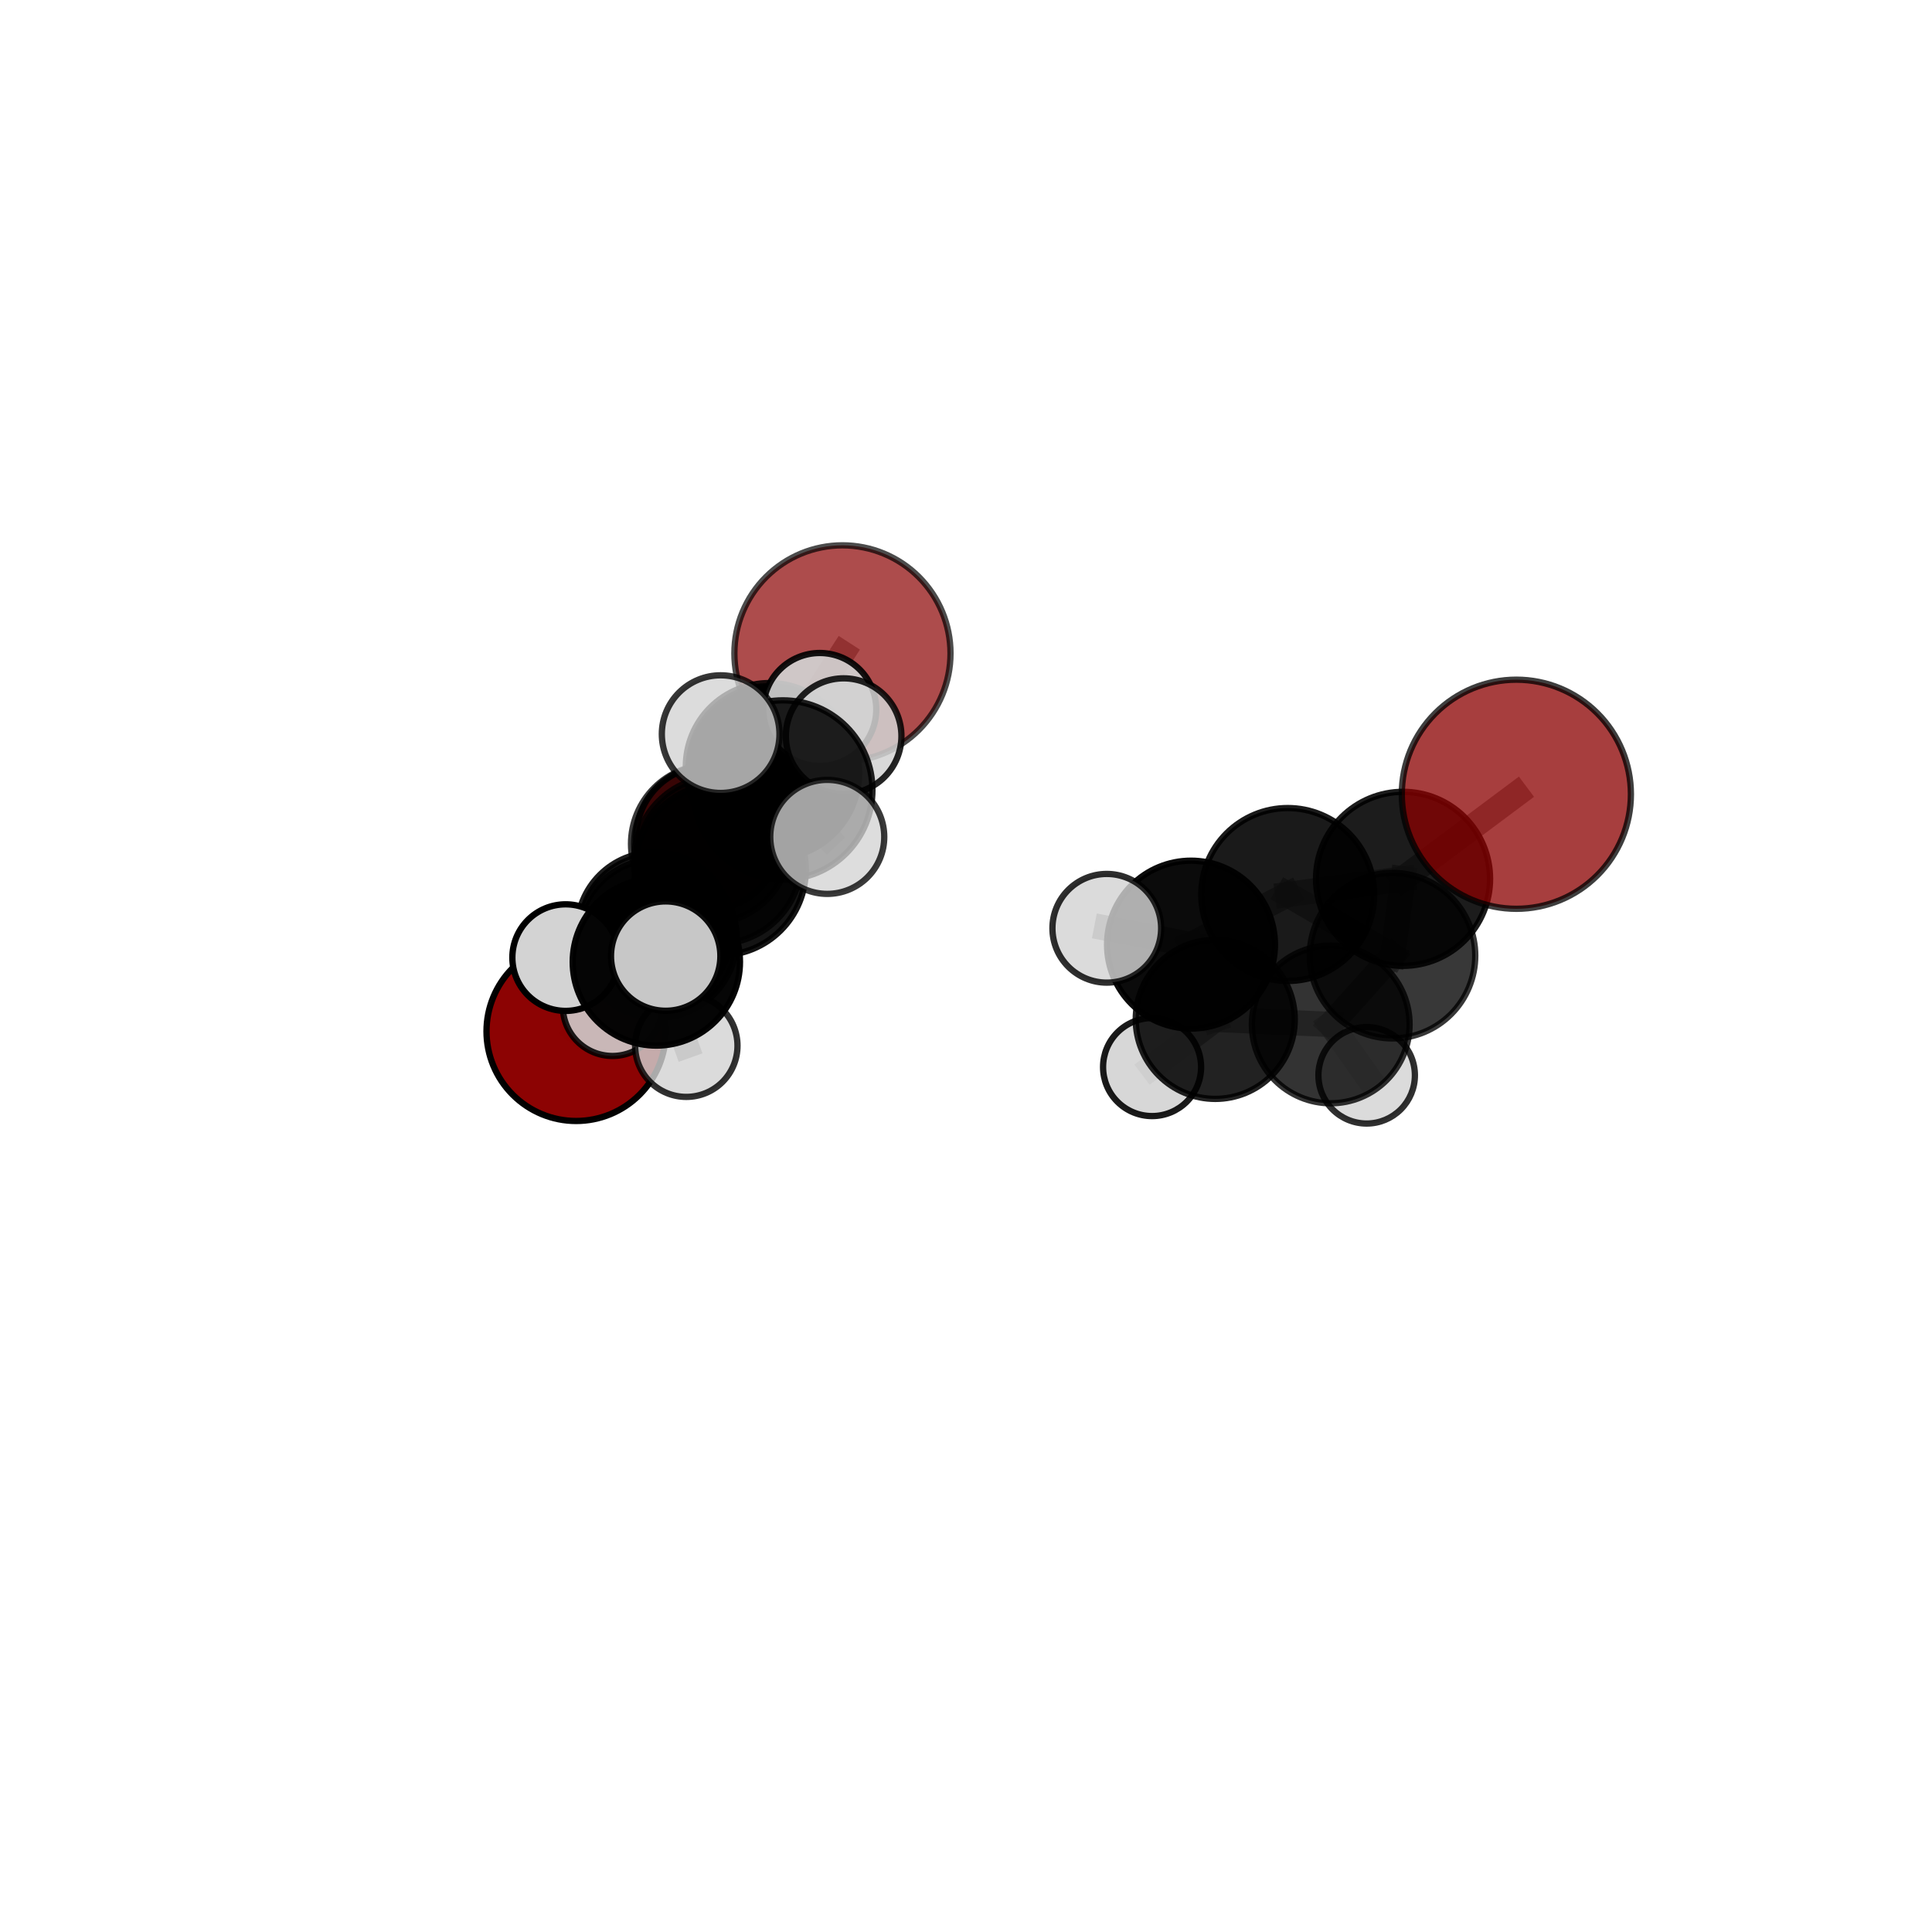 <?xml version="1.0" encoding="utf-8" standalone="no"?>
<!DOCTYPE svg PUBLIC "-//W3C//DTD SVG 1.1//EN"
  "http://www.w3.org/Graphics/SVG/1.1/DTD/svg11.dtd">
<svg xmlns:xlink="http://www.w3.org/1999/xlink" width="153pt" height="153pt" viewBox="0 0 153 153" xmlns="http://www.w3.org/2000/svg" version="1.1">
 <defs>
  <style type="text/css">*{stroke-linejoin: round; stroke-linecap: butt}</style>
 </defs>
 <g id="figure_1">
  <g id="patch_1">
   <path d="M 0 153 
L 153 153 
L 153 0 
L 0 0 
L 0 153 
z
" style="fill: none"/>
  </g>
  <g id="patch_2">
   <path d="M 7.2 145.8 
L 145.8 145.8 
L 145.8 7.2 
L 7.2 7.2 
L 7.2 145.8 
z
" style="fill: none"/>
  </g>
  <g id="axes_1">
   <g id="line2d_1">
    <path d="M 66.716 51.743 
L 60.926 60.707 
" clip-path="url(#pa3643f3cb5)" style="fill: none; stroke: #808080; stroke-opacity: 0.708; stroke-width: 2; stroke-linecap: square"/>
   </g>
   <g id="line2d_2">
    <path d="M 60.926 60.707 
L 56.249 66.829 
" clip-path="url(#pa3643f3cb5)" style="fill: none; stroke: #808080; stroke-opacity: 0.669; stroke-width: 2; stroke-linecap: square"/>
   </g>
   <g id="line2d_3">
    <path d="M 120.084 62.899 
L 111.111 69.598 
" clip-path="url(#pa3643f3cb5)" style="fill: none; stroke: #808080; stroke-opacity: 0.762; stroke-width: 2; stroke-linecap: square"/>
   </g>
   <g id="line2d_4">
    <path d="M 111.111 69.598 
L 110.275 75.68 
" clip-path="url(#pa3643f3cb5)" style="fill: none; stroke: #808080; stroke-opacity: 0.71; stroke-width: 2; stroke-linecap: square"/>
   </g>
   <g id="line2d_5">
    <path d="M 45.626 81.675 
L 51.832 73.625 
" clip-path="url(#pa3643f3cb5)" style="fill: none; stroke: #808080; stroke-opacity: 0.592; stroke-width: 2; stroke-linecap: square"/>
   </g>
   <g id="line2d_6">
    <path d="M 51.832 73.625 
L 56.249 66.829 
" clip-path="url(#pa3643f3cb5)" style="fill: none; stroke: #808080; stroke-opacity: 0.634; stroke-width: 2; stroke-linecap: square"/>
   </g>
   <g id="line2d_7">
    <path d="M 56.086 66.35 
L 56.249 66.829 
" clip-path="url(#pa3643f3cb5)" style="fill: none; stroke: #808080; stroke-opacity: 0.634; stroke-width: 2; stroke-linecap: square"/>
   </g>
   <g id="line2d_8">
    <path d="M 57.035 68.882 
L 56.844 68.126 
" clip-path="url(#pa3643f3cb5)" style="fill: none; stroke: #808080; stroke-opacity: 0.706; stroke-width: 2; stroke-linecap: square"/>
   </g>
   <g id="line2d_9">
    <path d="M 57.035 68.882 
L 61.998 62.555 
" clip-path="url(#pa3643f3cb5)" style="fill: none; stroke: #808080; stroke-opacity: 0.743; stroke-width: 2; stroke-linecap: square"/>
   </g>
   <g id="line2d_10">
    <path d="M 57.035 68.882 
L 51.978 76.181 
" clip-path="url(#pa3643f3cb5)" style="fill: none; stroke: #808080; stroke-opacity: 0.706; stroke-width: 2; stroke-linecap: square"/>
   </g>
   <g id="line2d_11">
    <path d="M 56.844 68.126 
L 52.054 74.317 
" clip-path="url(#pa3643f3cb5)" style="fill: none; stroke: #808080; stroke-opacity: 0.671; stroke-width: 2; stroke-linecap: square"/>
   </g>
   <g id="line2d_12">
    <path d="M 56.844 68.126 
L 61.268 61.217 
" clip-path="url(#pa3643f3cb5)" style="fill: none; stroke: #808080; stroke-opacity: 0.706; stroke-width: 2; stroke-linecap: square"/>
   </g>
   <g id="line2d_13">
    <path d="M 61.998 62.555 
L 57.07 58.137 
" clip-path="url(#pa3643f3cb5)" style="fill: none; stroke: #808080; stroke-opacity: 0.784; stroke-width: 2; stroke-linecap: square"/>
   </g>
   <g id="line2d_14">
    <path d="M 61.998 62.555 
L 65.513 66.274 
" clip-path="url(#pa3643f3cb5)" style="fill: none; stroke: #808080; stroke-opacity: 0.765; stroke-width: 2; stroke-linecap: square"/>
   </g>
   <g id="line2d_15">
    <path d="M 61.998 62.555 
L 66.811 58.295 
" clip-path="url(#pa3643f3cb5)" style="fill: none; stroke: #808080; stroke-opacity: 0.773; stroke-width: 2; stroke-linecap: square"/>
   </g>
   <g id="line2d_16">
    <path d="M 51.978 76.181 
L 44.795 75.835 
" clip-path="url(#pa3643f3cb5)" style="fill: none; stroke: #808080; stroke-opacity: 0.694; stroke-width: 2; stroke-linecap: square"/>
   </g>
   <g id="line2d_17">
    <path d="M 51.978 76.181 
L 54.351 82.813 
" clip-path="url(#pa3643f3cb5)" style="fill: none; stroke: #808080; stroke-opacity: 0.675; stroke-width: 2; stroke-linecap: square"/>
   </g>
   <g id="line2d_18">
    <path d="M 51.978 76.181 
L 52.718 75.715 
" clip-path="url(#pa3643f3cb5)" style="fill: none; stroke: #808080; stroke-opacity: 0.707; stroke-width: 2; stroke-linecap: square"/>
   </g>
   <g id="line2d_19">
    <path d="M 94.319 74.808 
L 101.979 70.838 
" clip-path="url(#pa3643f3cb5)" style="fill: none; stroke: #808080; stroke-opacity: 0.714; stroke-width: 2; stroke-linecap: square"/>
   </g>
   <g id="line2d_20">
    <path d="M 94.319 74.808 
L 96.24 80.729 
" clip-path="url(#pa3643f3cb5)" style="fill: none; stroke: #808080; stroke-opacity: 0.673; stroke-width: 2; stroke-linecap: square"/>
   </g>
   <g id="line2d_21">
    <path d="M 94.319 74.808 
L 87.649 73.513 
" clip-path="url(#pa3643f3cb5)" style="fill: none; stroke: #808080; stroke-opacity: 0.705; stroke-width: 2; stroke-linecap: square"/>
   </g>
   <g id="line2d_22">
    <path d="M 101.979 70.838 
L 111.111 69.598 
" clip-path="url(#pa3643f3cb5)" style="fill: none; stroke: #808080; stroke-opacity: 0.732; stroke-width: 2; stroke-linecap: square"/>
   </g>
   <g id="line2d_23">
    <path d="M 101.979 70.838 
L 110.275 75.68 
" clip-path="url(#pa3643f3cb5)" style="fill: none; stroke: #808080; stroke-opacity: 0.707; stroke-width: 2; stroke-linecap: square"/>
   </g>
   <g id="line2d_24">
    <path d="M 96.24 80.729 
L 105.384 81.127 
" clip-path="url(#pa3643f3cb5)" style="fill: none; stroke: #808080; stroke-opacity: 0.643; stroke-width: 2; stroke-linecap: square"/>
   </g>
   <g id="line2d_25">
    <path d="M 96.24 80.729 
L 91.237 84.503 
" clip-path="url(#pa3643f3cb5)" style="fill: none; stroke: #808080; stroke-opacity: 0.632; stroke-width: 2; stroke-linecap: square"/>
   </g>
   <g id="line2d_26">
    <path d="M 52.054 74.317 
L 51.832 73.625 
" clip-path="url(#pa3643f3cb5)" style="fill: none; stroke: #808080; stroke-opacity: 0.635; stroke-width: 2; stroke-linecap: square"/>
   </g>
   <g id="line2d_27">
    <path d="M 52.054 74.317 
L 48.505 79.688 
" clip-path="url(#pa3643f3cb5)" style="fill: none; stroke: #808080; stroke-opacity: 0.638; stroke-width: 2; stroke-linecap: square"/>
   </g>
   <g id="line2d_28">
    <path d="M 61.268 61.217 
L 60.926 60.707 
" clip-path="url(#pa3643f3cb5)" style="fill: none; stroke: #808080; stroke-opacity: 0.705; stroke-width: 2; stroke-linecap: square"/>
   </g>
   <g id="line2d_29">
    <path d="M 61.268 61.217 
L 64.92 56.185 
" clip-path="url(#pa3643f3cb5)" style="fill: none; stroke: #808080; stroke-opacity: 0.735; stroke-width: 2; stroke-linecap: square"/>
   </g>
   <g id="line2d_30">
    <path d="M 105.384 81.127 
L 110.275 75.68 
" clip-path="url(#pa3643f3cb5)" style="fill: none; stroke: #808080; stroke-opacity: 0.662; stroke-width: 2; stroke-linecap: square"/>
   </g>
   <g id="line2d_31">
    <path d="M 105.384 81.127 
L 108.229 85.155 
" clip-path="url(#pa3643f3cb5)" style="fill: none; stroke: #808080; stroke-opacity: 0.622; stroke-width: 2; stroke-linecap: square"/>
   </g>
   <g id="Path3DCollection_1">
    <path d="M 56.086 72.059 
C 57.6 72.059 59.052 71.458 60.123 70.387 
C 61.193 69.316 61.795 67.864 61.795 66.35 
C 61.795 64.836 61.193 63.384 60.123 62.313 
C 59.052 61.243 57.6 60.641 56.086 60.641 
C 54.572 60.641 53.12 61.243 52.049 62.313 
C 50.979 63.384 50.377 64.836 50.377 66.35 
C 50.377 67.864 50.979 69.316 52.049 70.387 
C 53.12 71.458 54.572 72.059 56.086 72.059 
z
" clip-path="url(#pa3643f3cb5)" style="fill: #ff0000; fill-opacity: 0.904; stroke: #000000; stroke-opacity: 0.904; stroke-width: 0.5"/>
    <path d="M 45.626 88.774 
C 47.509 88.774 49.315 88.026 50.646 86.695 
C 51.978 85.364 52.726 83.558 52.726 81.675 
C 52.726 79.792 51.978 77.986 50.646 76.655 
C 49.315 75.324 47.509 74.576 45.626 74.576 
C 43.744 74.576 41.938 75.324 40.606 76.655 
C 39.275 77.986 38.527 79.792 38.527 81.675 
C 38.527 83.558 39.275 85.364 40.606 86.695 
C 41.938 88.026 43.744 88.774 45.626 88.774 
z
" clip-path="url(#pa3643f3cb5)" style="fill: #8b0000; fill-opacity: 0.985; stroke: #000000; stroke-opacity: 0.985; stroke-width: 0.5"/>
    <path d="M 66.716 60.3 
C 68.985 60.3 71.162 59.399 72.767 57.794 
C 74.371 56.189 75.273 54.013 75.273 51.743 
C 75.273 49.474 74.371 47.297 72.767 45.692 
C 71.162 44.087 68.985 43.186 66.716 43.186 
C 64.446 43.186 62.27 44.087 60.665 45.692 
C 59.06 47.297 58.158 49.474 58.158 51.743 
C 58.158 54.013 59.06 56.189 60.665 57.794 
C 62.27 59.399 64.446 60.3 66.716 60.3 
z
" clip-path="url(#pa3643f3cb5)" style="fill: #8b0000; fill-opacity: 0.7; stroke: #000000; stroke-opacity: 0.7; stroke-width: 0.5"/>
    <path d="M 56.249 73.106 
C 57.913 73.106 59.51 72.445 60.687 71.268 
C 61.864 70.091 62.526 68.494 62.526 66.829 
C 62.526 65.164 61.864 63.568 60.687 62.39 
C 59.51 61.213 57.913 60.552 56.249 60.552 
C 54.584 60.552 52.987 61.213 51.81 62.39 
C 50.633 63.568 49.971 65.164 49.971 66.829 
C 49.971 68.494 50.633 70.091 51.81 71.268 
C 52.987 72.445 54.584 73.106 56.249 73.106 
z
" clip-path="url(#pa3643f3cb5)" style="fill-opacity: 0.779; stroke: #000000; stroke-opacity: 0.779; stroke-width: 0.5"/>
    <path d="M 51.832 79.753 
C 53.457 79.753 55.016 79.108 56.165 77.958 
C 57.315 76.809 57.96 75.25 57.96 73.625 
C 57.96 72 57.315 70.441 56.165 69.292 
C 55.016 68.142 53.457 67.497 51.832 67.497 
C 50.207 67.497 48.648 68.142 47.498 69.292 
C 46.349 70.441 45.703 72 45.703 73.625 
C 45.703 75.25 46.349 76.809 47.498 77.958 
C 48.648 79.108 50.207 79.753 51.832 79.753 
z
" clip-path="url(#pa3643f3cb5)" style="fill-opacity: 0.898; stroke: #000000; stroke-opacity: 0.898; stroke-width: 0.5"/>
    <path d="M 60.926 67.32 
C 62.68 67.32 64.362 66.624 65.602 65.383 
C 66.843 64.143 67.54 62.461 67.54 60.707 
C 67.54 58.952 66.843 57.27 65.602 56.03 
C 64.362 54.789 62.68 54.093 60.926 54.093 
C 59.172 54.093 57.489 54.789 56.249 56.03 
C 55.009 57.27 54.312 58.952 54.312 60.707 
C 54.312 62.461 55.009 64.143 56.249 65.383 
C 57.489 66.624 59.172 67.32 60.926 67.32 
z
" clip-path="url(#pa3643f3cb5)" style="fill-opacity: 0.873; stroke: #000000; stroke-opacity: 0.873; stroke-width: 0.5"/>
    <path d="M 52.054 80.611 
C 53.724 80.611 55.325 79.948 56.505 78.768 
C 57.685 77.587 58.349 75.986 58.349 74.317 
C 58.349 72.648 57.685 71.047 56.505 69.866 
C 55.325 68.686 53.724 68.023 52.054 68.023 
C 50.385 68.023 48.784 68.686 47.604 69.866 
C 46.423 71.047 45.76 72.648 45.76 74.317 
C 45.76 75.986 46.423 77.587 47.604 78.768 
C 48.784 79.948 50.385 80.611 52.054 80.611 
z
" clip-path="url(#pa3643f3cb5)" style="fill-opacity: 0.868; stroke: #000000; stroke-opacity: 0.868; stroke-width: 0.5"/>
    <path d="M 61.268 67.986 
C 63.063 67.986 64.785 67.273 66.054 66.004 
C 67.324 64.734 68.037 63.013 68.037 61.217 
C 68.037 59.422 67.324 57.701 66.054 56.431 
C 64.785 55.162 63.063 54.449 61.268 54.449 
C 59.473 54.449 57.751 55.162 56.482 56.431 
C 55.212 57.701 54.499 59.422 54.499 61.217 
C 54.499 63.013 55.212 64.734 56.482 66.004 
C 57.751 67.273 59.473 67.986 61.268 67.986 
z
" clip-path="url(#pa3643f3cb5)" style="fill-opacity: 0.959; stroke: #000000; stroke-opacity: 0.959; stroke-width: 0.5"/>
    <path d="M 48.505 83.625 
C 49.549 83.625 50.55 83.21 51.288 82.472 
C 52.027 81.734 52.441 80.732 52.441 79.688 
C 52.441 78.644 52.027 77.643 51.288 76.905 
C 50.55 76.167 49.549 75.752 48.505 75.752 
C 47.461 75.752 46.459 76.167 45.721 76.905 
C 44.983 77.643 44.568 78.644 44.568 79.688 
C 44.568 80.732 44.983 81.734 45.721 82.472 
C 46.459 83.21 47.461 83.625 48.505 83.625 
z
" clip-path="url(#pa3643f3cb5)" style="fill: #d3d3d3; fill-opacity: 0.868; stroke: #000000; stroke-opacity: 0.868; stroke-width: 0.5"/>
    <path d="M 64.92 60.658 
C 66.106 60.658 67.244 60.187 68.083 59.348 
C 68.922 58.509 69.393 57.372 69.393 56.185 
C 69.393 54.999 68.922 53.861 68.083 53.022 
C 67.244 52.184 66.106 51.712 64.92 51.712 
C 63.734 51.712 62.596 52.184 61.757 53.022 
C 60.918 53.861 60.447 54.999 60.447 56.185 
C 60.447 57.372 60.918 58.509 61.757 59.348 
C 62.596 60.187 63.734 60.658 64.92 60.658 
z
" clip-path="url(#pa3643f3cb5)" style="fill: #d3d3d3; fill-opacity: 0.911; stroke: #000000; stroke-opacity: 0.911; stroke-width: 0.5"/>
    <path d="M 108.229 88.976 
C 109.242 88.976 110.214 88.573 110.931 87.857 
C 111.647 87.14 112.05 86.168 112.05 85.155 
C 112.05 84.142 111.647 83.17 110.931 82.453 
C 110.214 81.737 109.242 81.334 108.229 81.334 
C 107.216 81.334 106.244 81.737 105.528 82.453 
C 104.811 83.17 104.409 84.142 104.409 85.155 
C 104.409 86.168 104.811 87.14 105.528 87.857 
C 106.244 88.573 107.216 88.976 108.229 88.976 
z
" clip-path="url(#pa3643f3cb5)" style="fill: #d3d3d3; fill-opacity: 0.809; stroke: #000000; stroke-opacity: 0.809; stroke-width: 0.5"/>
    <path d="M 56.844 74.749 
C 58.601 74.749 60.285 74.051 61.527 72.809 
C 62.769 71.567 63.467 69.882 63.467 68.126 
C 63.467 66.37 62.769 64.685 61.527 63.443 
C 60.285 62.201 58.601 61.503 56.844 61.503 
C 55.088 61.503 53.403 62.201 52.161 63.443 
C 50.919 64.685 50.222 66.37 50.222 68.126 
C 50.222 69.882 50.919 71.567 52.161 72.809 
C 53.403 74.051 55.088 74.749 56.844 74.749 
z
" clip-path="url(#pa3643f3cb5)" style="fill-opacity: 0.809; stroke: #000000; stroke-opacity: 0.809; stroke-width: 0.5"/>
    <path d="M 91.237 88.385 
C 92.266 88.385 93.253 87.976 93.981 87.248 
C 94.709 86.52 95.118 85.533 95.118 84.503 
C 95.118 83.474 94.709 82.486 93.981 81.758 
C 93.253 81.03 92.266 80.621 91.237 80.621 
C 90.207 80.621 89.22 81.03 88.492 81.758 
C 87.764 82.486 87.355 83.474 87.355 84.503 
C 87.355 85.533 87.764 86.52 88.492 87.248 
C 89.22 87.976 90.207 88.385 91.237 88.385 
z
" clip-path="url(#pa3643f3cb5)" style="fill: #d3d3d3; fill-opacity: 0.896; stroke: #000000; stroke-opacity: 0.896; stroke-width: 0.5"/>
    <path d="M 105.384 87.372 
C 107.04 87.372 108.628 86.714 109.799 85.543 
C 110.971 84.372 111.629 82.784 111.629 81.127 
C 111.629 79.471 110.971 77.883 109.799 76.712 
C 108.628 75.541 107.04 74.883 105.384 74.883 
C 103.727 74.883 102.139 75.541 100.968 76.712 
C 99.797 77.883 99.139 79.471 99.139 81.127 
C 99.139 82.784 99.797 84.372 100.968 85.543 
C 102.139 86.714 103.727 87.372 105.384 87.372 
z
" clip-path="url(#pa3643f3cb5)" style="fill-opacity: 0.8; stroke: #000000; stroke-opacity: 0.8; stroke-width: 0.5"/>
    <path d="M 96.24 87.025 
C 97.91 87.025 99.511 86.362 100.692 85.181 
C 101.873 84 102.536 82.398 102.536 80.729 
C 102.536 79.059 101.873 77.457 100.692 76.277 
C 99.511 75.096 97.91 74.432 96.24 74.432 
C 94.57 74.432 92.968 75.096 91.788 76.277 
C 90.607 77.457 89.943 79.059 89.943 80.729 
C 89.943 82.398 90.607 84 91.788 85.181 
C 92.968 86.362 94.57 87.025 96.24 87.025 
z
" clip-path="url(#pa3643f3cb5)" style="fill-opacity: 0.867; stroke: #000000; stroke-opacity: 0.867; stroke-width: 0.5"/>
    <path d="M 57.035 75.66 
C 58.833 75.66 60.557 74.946 61.828 73.675 
C 63.099 72.404 63.813 70.68 63.813 68.882 
C 63.813 67.085 63.099 65.361 61.828 64.09 
C 60.557 62.819 58.833 62.105 57.035 62.105 
C 55.238 62.105 53.514 62.819 52.243 64.09 
C 50.972 65.361 50.258 67.085 50.258 68.882 
C 50.258 70.68 50.972 72.404 52.243 73.675 
C 53.514 74.946 55.238 75.66 57.035 75.66 
z
" clip-path="url(#pa3643f3cb5)" style="fill-opacity: 0.92; stroke: #000000; stroke-opacity: 0.92; stroke-width: 0.5"/>
    <path d="M 110.275 82.235 
C 112.013 82.235 113.681 81.544 114.91 80.315 
C 116.139 79.086 116.83 77.418 116.83 75.68 
C 116.83 73.941 116.139 72.274 114.91 71.045 
C 113.681 69.815 112.013 69.125 110.275 69.125 
C 108.536 69.125 106.869 69.815 105.64 71.045 
C 104.41 72.274 103.72 73.941 103.72 75.68 
C 103.72 77.418 104.41 79.086 105.64 80.315 
C 106.869 81.544 108.536 82.235 110.275 82.235 
z
" clip-path="url(#pa3643f3cb5)" style="fill-opacity: 0.779; stroke: #000000; stroke-opacity: 0.779; stroke-width: 0.5"/>
    <path d="M 66.811 62.871 
C 68.024 62.871 69.188 62.389 70.047 61.531 
C 70.905 60.673 71.387 59.509 71.387 58.295 
C 71.387 57.081 70.905 55.917 70.047 55.059 
C 69.188 54.201 68.024 53.719 66.811 53.719 
C 65.597 53.719 64.433 54.201 63.575 55.059 
C 62.717 55.917 62.235 57.081 62.235 58.295 
C 62.235 59.509 62.717 60.673 63.575 61.531 
C 64.433 62.389 65.597 62.871 66.811 62.871 
z
" clip-path="url(#pa3643f3cb5)" style="fill: #d3d3d3; fill-opacity: 0.856; stroke: #000000; stroke-opacity: 0.856; stroke-width: 0.5"/>
    <path d="M 54.351 86.866 
C 55.426 86.866 56.457 86.439 57.217 85.679 
C 57.977 84.919 58.404 83.888 58.404 82.813 
C 58.404 81.738 57.977 80.707 57.217 79.947 
C 56.457 79.187 55.426 78.76 54.351 78.76 
C 53.276 78.76 52.245 79.187 51.485 79.947 
C 50.724 80.707 50.297 81.738 50.297 82.813 
C 50.297 83.888 50.724 84.919 51.485 85.679 
C 52.245 86.439 53.276 86.866 54.351 86.866 
z
" clip-path="url(#pa3643f3cb5)" style="fill: #d3d3d3; fill-opacity: 0.805; stroke: #000000; stroke-opacity: 0.805; stroke-width: 0.5"/>
    <path d="M 44.795 80.056 
C 45.914 80.056 46.988 79.611 47.779 78.82 
C 48.571 78.028 49.015 76.955 49.015 75.835 
C 49.015 74.716 48.571 73.643 47.779 72.851 
C 46.988 72.06 45.914 71.615 44.795 71.615 
C 43.676 71.615 42.602 72.06 41.811 72.851 
C 41.019 73.643 40.575 74.716 40.575 75.835 
C 40.575 76.955 41.019 78.028 41.811 78.82 
C 42.602 79.611 43.676 80.056 44.795 80.056 
z
" clip-path="url(#pa3643f3cb5)" style="fill: #d3d3d3; stroke: #000000; stroke-width: 0.5"/>
    <path d="M 94.319 81.455 
C 96.082 81.455 97.773 80.755 99.02 79.508 
C 100.266 78.262 100.967 76.571 100.967 74.808 
C 100.967 73.044 100.266 71.353 99.02 70.107 
C 97.773 68.86 96.082 68.16 94.319 68.16 
C 92.556 68.16 90.865 68.86 89.618 70.107 
C 88.371 71.353 87.671 73.044 87.671 74.808 
C 87.671 76.571 88.371 78.262 89.618 79.508 
C 90.865 80.755 92.556 81.455 94.319 81.455 
z
" clip-path="url(#pa3643f3cb5)" style="fill-opacity: 0.954; stroke: #000000; stroke-opacity: 0.954; stroke-width: 0.5"/>
    <path d="M 51.978 82.804 
C 53.734 82.804 55.419 82.106 56.661 80.864 
C 57.903 79.622 58.601 77.937 58.601 76.181 
C 58.601 74.424 57.903 72.739 56.661 71.497 
C 55.419 70.255 53.734 69.557 51.978 69.557 
C 50.221 69.557 48.536 70.255 47.294 71.497 
C 46.052 72.739 45.354 74.424 45.354 76.181 
C 45.354 77.937 46.052 79.622 47.294 80.864 
C 48.536 82.106 50.221 82.804 51.978 82.804 
z
" clip-path="url(#pa3643f3cb5)" style="fill-opacity: 0.974; stroke: #000000; stroke-opacity: 0.974; stroke-width: 0.5"/>
    <path d="M 61.998 69.648 
C 63.879 69.648 65.683 68.9 67.013 67.57 
C 68.343 66.24 69.091 64.436 69.091 62.555 
C 69.091 60.674 68.343 58.87 67.013 57.539 
C 65.683 56.209 63.879 55.462 61.998 55.462 
C 60.117 55.462 58.313 56.209 56.983 57.539 
C 55.653 58.87 54.905 60.674 54.905 62.555 
C 54.905 64.436 55.653 66.24 56.983 67.57 
C 58.313 68.9 60.117 69.648 61.998 69.648 
z
" clip-path="url(#pa3643f3cb5)" style="fill-opacity: 0.866; stroke: #000000; stroke-opacity: 0.866; stroke-width: 0.5"/>
    <path d="M 87.649 77.817 
C 88.79 77.817 89.885 77.363 90.692 76.556 
C 91.499 75.749 91.953 74.654 91.953 73.513 
C 91.953 72.372 91.499 71.277 90.692 70.47 
C 89.885 69.663 88.79 69.209 87.649 69.209 
C 86.507 69.209 85.413 69.663 84.605 70.47 
C 83.798 71.277 83.345 72.372 83.345 73.513 
C 83.345 74.654 83.798 75.749 84.605 76.556 
C 85.413 77.363 86.507 77.817 87.649 77.817 
z
" clip-path="url(#pa3643f3cb5)" style="fill: #d3d3d3; fill-opacity: 0.818; stroke: #000000; stroke-opacity: 0.818; stroke-width: 0.5"/>
    <path d="M 101.979 77.685 
C 103.795 77.685 105.537 76.964 106.821 75.68 
C 108.105 74.396 108.826 72.654 108.826 70.838 
C 108.826 69.022 108.105 67.28 106.821 65.996 
C 105.537 64.712 103.795 63.991 101.979 63.991 
C 100.163 63.991 98.421 64.712 97.137 65.996 
C 95.853 67.28 95.132 69.022 95.132 70.838 
C 95.132 72.654 95.853 74.396 97.137 75.68 
C 98.421 76.964 100.163 77.685 101.979 77.685 
z
" clip-path="url(#pa3643f3cb5)" style="fill-opacity: 0.898; stroke: #000000; stroke-opacity: 0.898; stroke-width: 0.5"/>
    <path d="M 111.111 76.489 
C 112.939 76.489 114.692 75.763 115.985 74.471 
C 117.277 73.178 118.003 71.425 118.003 69.598 
C 118.003 67.77 117.277 66.017 115.985 64.724 
C 114.692 63.432 112.939 62.706 111.111 62.706 
C 109.284 62.706 107.531 63.432 106.238 64.724 
C 104.946 66.017 104.22 67.77 104.22 69.598 
C 104.22 71.425 104.946 73.178 106.238 74.471 
C 107.531 75.763 109.284 76.489 111.111 76.489 
z
" clip-path="url(#pa3643f3cb5)" style="fill-opacity: 0.89; stroke: #000000; stroke-opacity: 0.89; stroke-width: 0.5"/>
    <path d="M 57.07 62.796 
C 58.305 62.796 59.49 62.305 60.364 61.431 
C 61.238 60.558 61.728 59.373 61.728 58.137 
C 61.728 56.902 61.238 55.717 60.364 54.843 
C 59.49 53.97 58.305 53.479 57.07 53.479 
C 55.835 53.479 54.65 53.97 53.776 54.843 
C 52.903 55.717 52.412 56.902 52.412 58.137 
C 52.412 59.373 52.903 60.558 53.776 61.431 
C 54.65 62.305 55.835 62.796 57.07 62.796 
z
" clip-path="url(#pa3643f3cb5)" style="fill: #d3d3d3; fill-opacity: 0.786; stroke: #000000; stroke-opacity: 0.786; stroke-width: 0.5"/>
    <path d="M 65.513 70.789 
C 66.71 70.789 67.858 70.313 68.705 69.467 
C 69.551 68.62 70.027 67.472 70.027 66.274 
C 70.027 65.077 69.551 63.929 68.705 63.082 
C 67.858 62.236 66.71 61.76 65.513 61.76 
C 64.315 61.76 63.167 62.236 62.32 63.082 
C 61.474 63.929 60.998 65.077 60.998 66.274 
C 60.998 67.472 61.474 68.62 62.32 69.467 
C 63.167 70.313 64.315 70.789 65.513 70.789 
z
" clip-path="url(#pa3643f3cb5)" style="fill: #d3d3d3; fill-opacity: 0.771; stroke: #000000; stroke-opacity: 0.771; stroke-width: 0.5"/>
    <path d="M 52.718 80.045 
C 53.866 80.045 54.968 79.589 55.78 78.777 
C 56.592 77.965 57.048 76.863 57.048 75.715 
C 57.048 74.566 56.592 73.464 55.78 72.652 
C 54.968 71.84 53.866 71.384 52.718 71.384 
C 51.569 71.384 50.467 71.84 49.655 72.652 
C 48.843 73.464 48.387 74.566 48.387 75.715 
C 48.387 76.863 48.843 77.965 49.655 78.777 
C 50.467 79.589 51.569 80.045 52.718 80.045 
z
" clip-path="url(#pa3643f3cb5)" style="fill: #d3d3d3; fill-opacity: 0.942; stroke: #000000; stroke-opacity: 0.942; stroke-width: 0.5"/>
    <path d="M 120.084 71.971 
C 122.49 71.971 124.798 71.015 126.499 69.314 
C 128.2 67.612 129.156 65.305 129.156 62.899 
C 129.156 60.493 128.2 58.185 126.499 56.484 
C 124.798 54.782 122.49 53.826 120.084 53.826 
C 117.678 53.826 115.37 54.782 113.669 56.484 
C 111.968 58.185 111.012 60.493 111.012 62.899 
C 111.012 65.305 111.968 67.612 113.669 69.314 
C 115.37 71.015 117.678 71.971 120.084 71.971 
z
" clip-path="url(#pa3643f3cb5)" style="fill: #8b0000; fill-opacity: 0.754; stroke: #000000; stroke-opacity: 0.754; stroke-width: 0.5"/>
   </g>
  </g>
 </g>
 <defs>
  <clipPath id="pa3643f3cb5">
   <rect x="7.2" y="7.2" width="138.6" height="138.6"/>
  </clipPath>
 </defs>
</svg>
